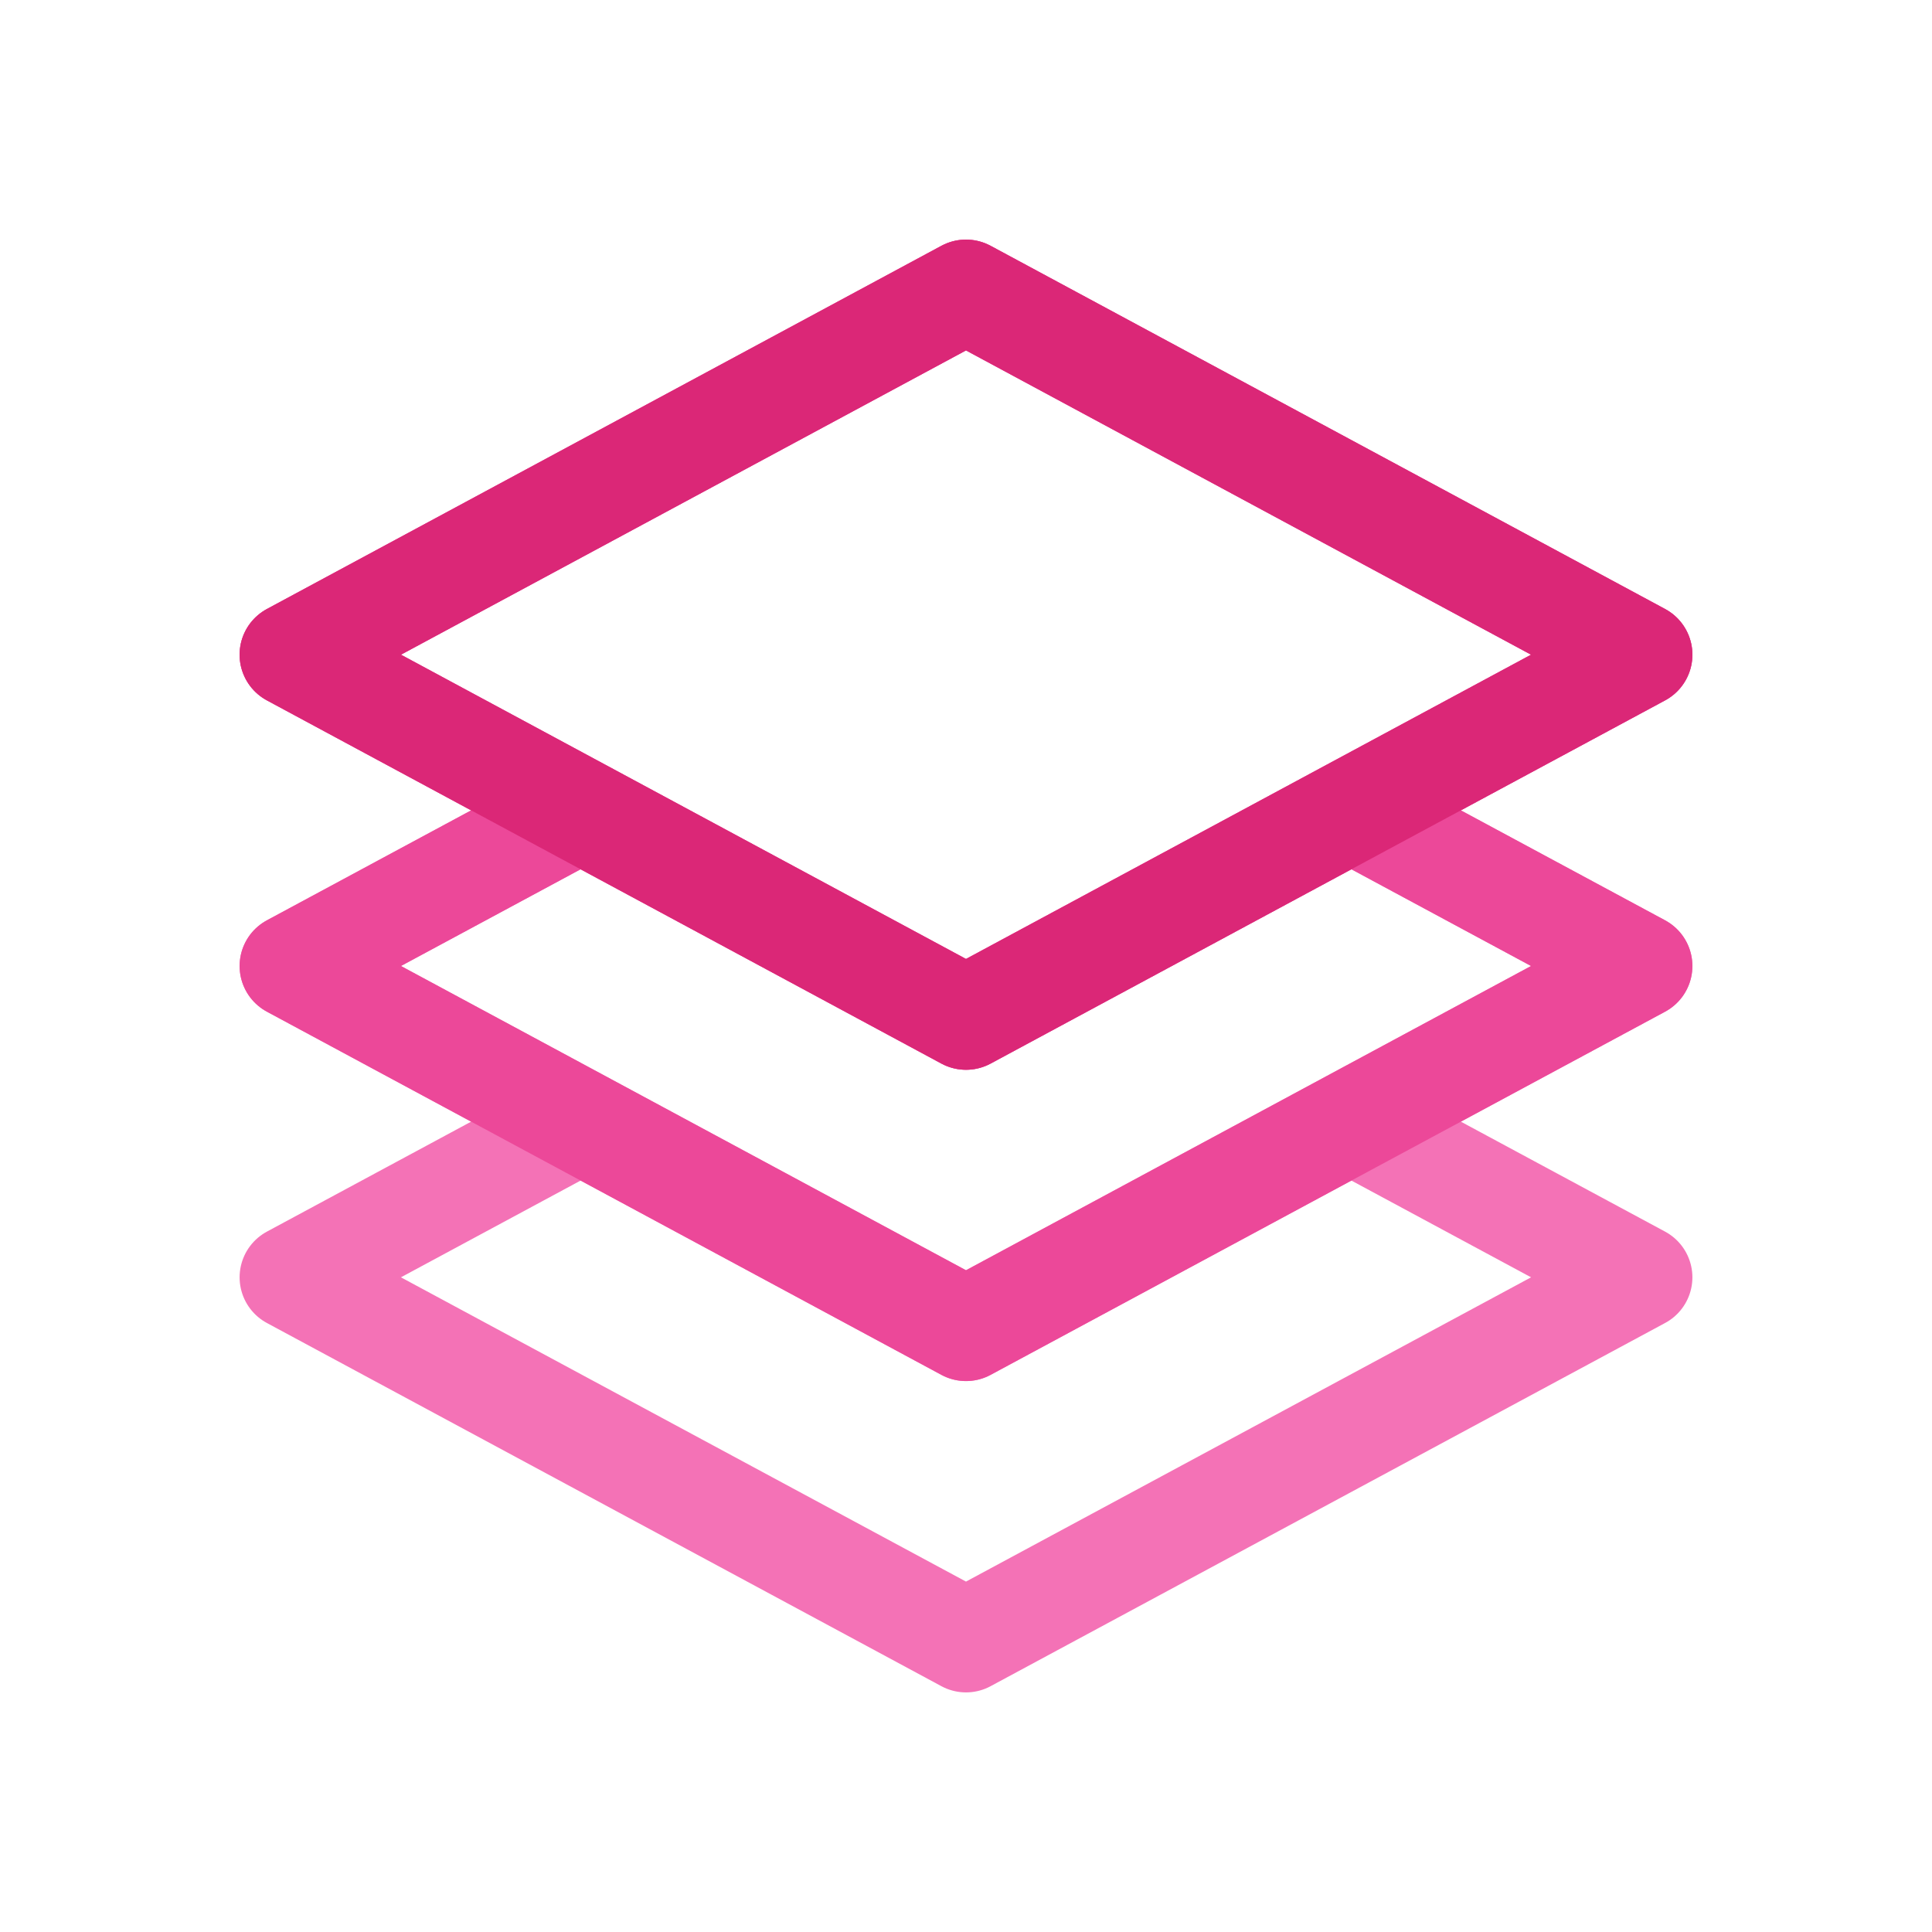 <svg width="128" height="128" viewBox="0 0 128 128" fill="none" xmlns="http://www.w3.org/2000/svg">
<path d="M38.466 53.688L19.312 64L38.466 74.312M38.466 53.688L64 67.438L89.534 53.688M38.466 53.688L19.312 43.375L64 19.312L108.688 43.375L89.534 53.688M38.466 74.312L19.312 84.625L64 108.688L108.688 84.625L89.534 74.312M38.466 74.312L64 88.062L89.534 74.312M89.534 53.688L108.688 64L89.534 74.312" stroke="#F472B6" stroke-width="6.875" stroke-linecap="round" stroke-linejoin="round"/>
<path d="M38.466 53.688L19.312 64L38.466 74.312L64 88.062L89.534 74.312L108.688 64L89.534 53.688M38.466 53.688L64 67.438L89.534 53.688M38.466 53.688L19.312 43.375L64 19.312L108.688 43.375L89.534 53.688" stroke="#EC4899" stroke-width="6.875" stroke-linecap="round" stroke-linejoin="round"/>
<path d="M38.466 53.688L64 67.438L89.534 53.688L108.688 43.375L64 19.312L19.312 43.375L38.466 53.688Z" stroke="#DB2777" stroke-width="6.875" stroke-linecap="round" stroke-linejoin="round"/>
</svg>

